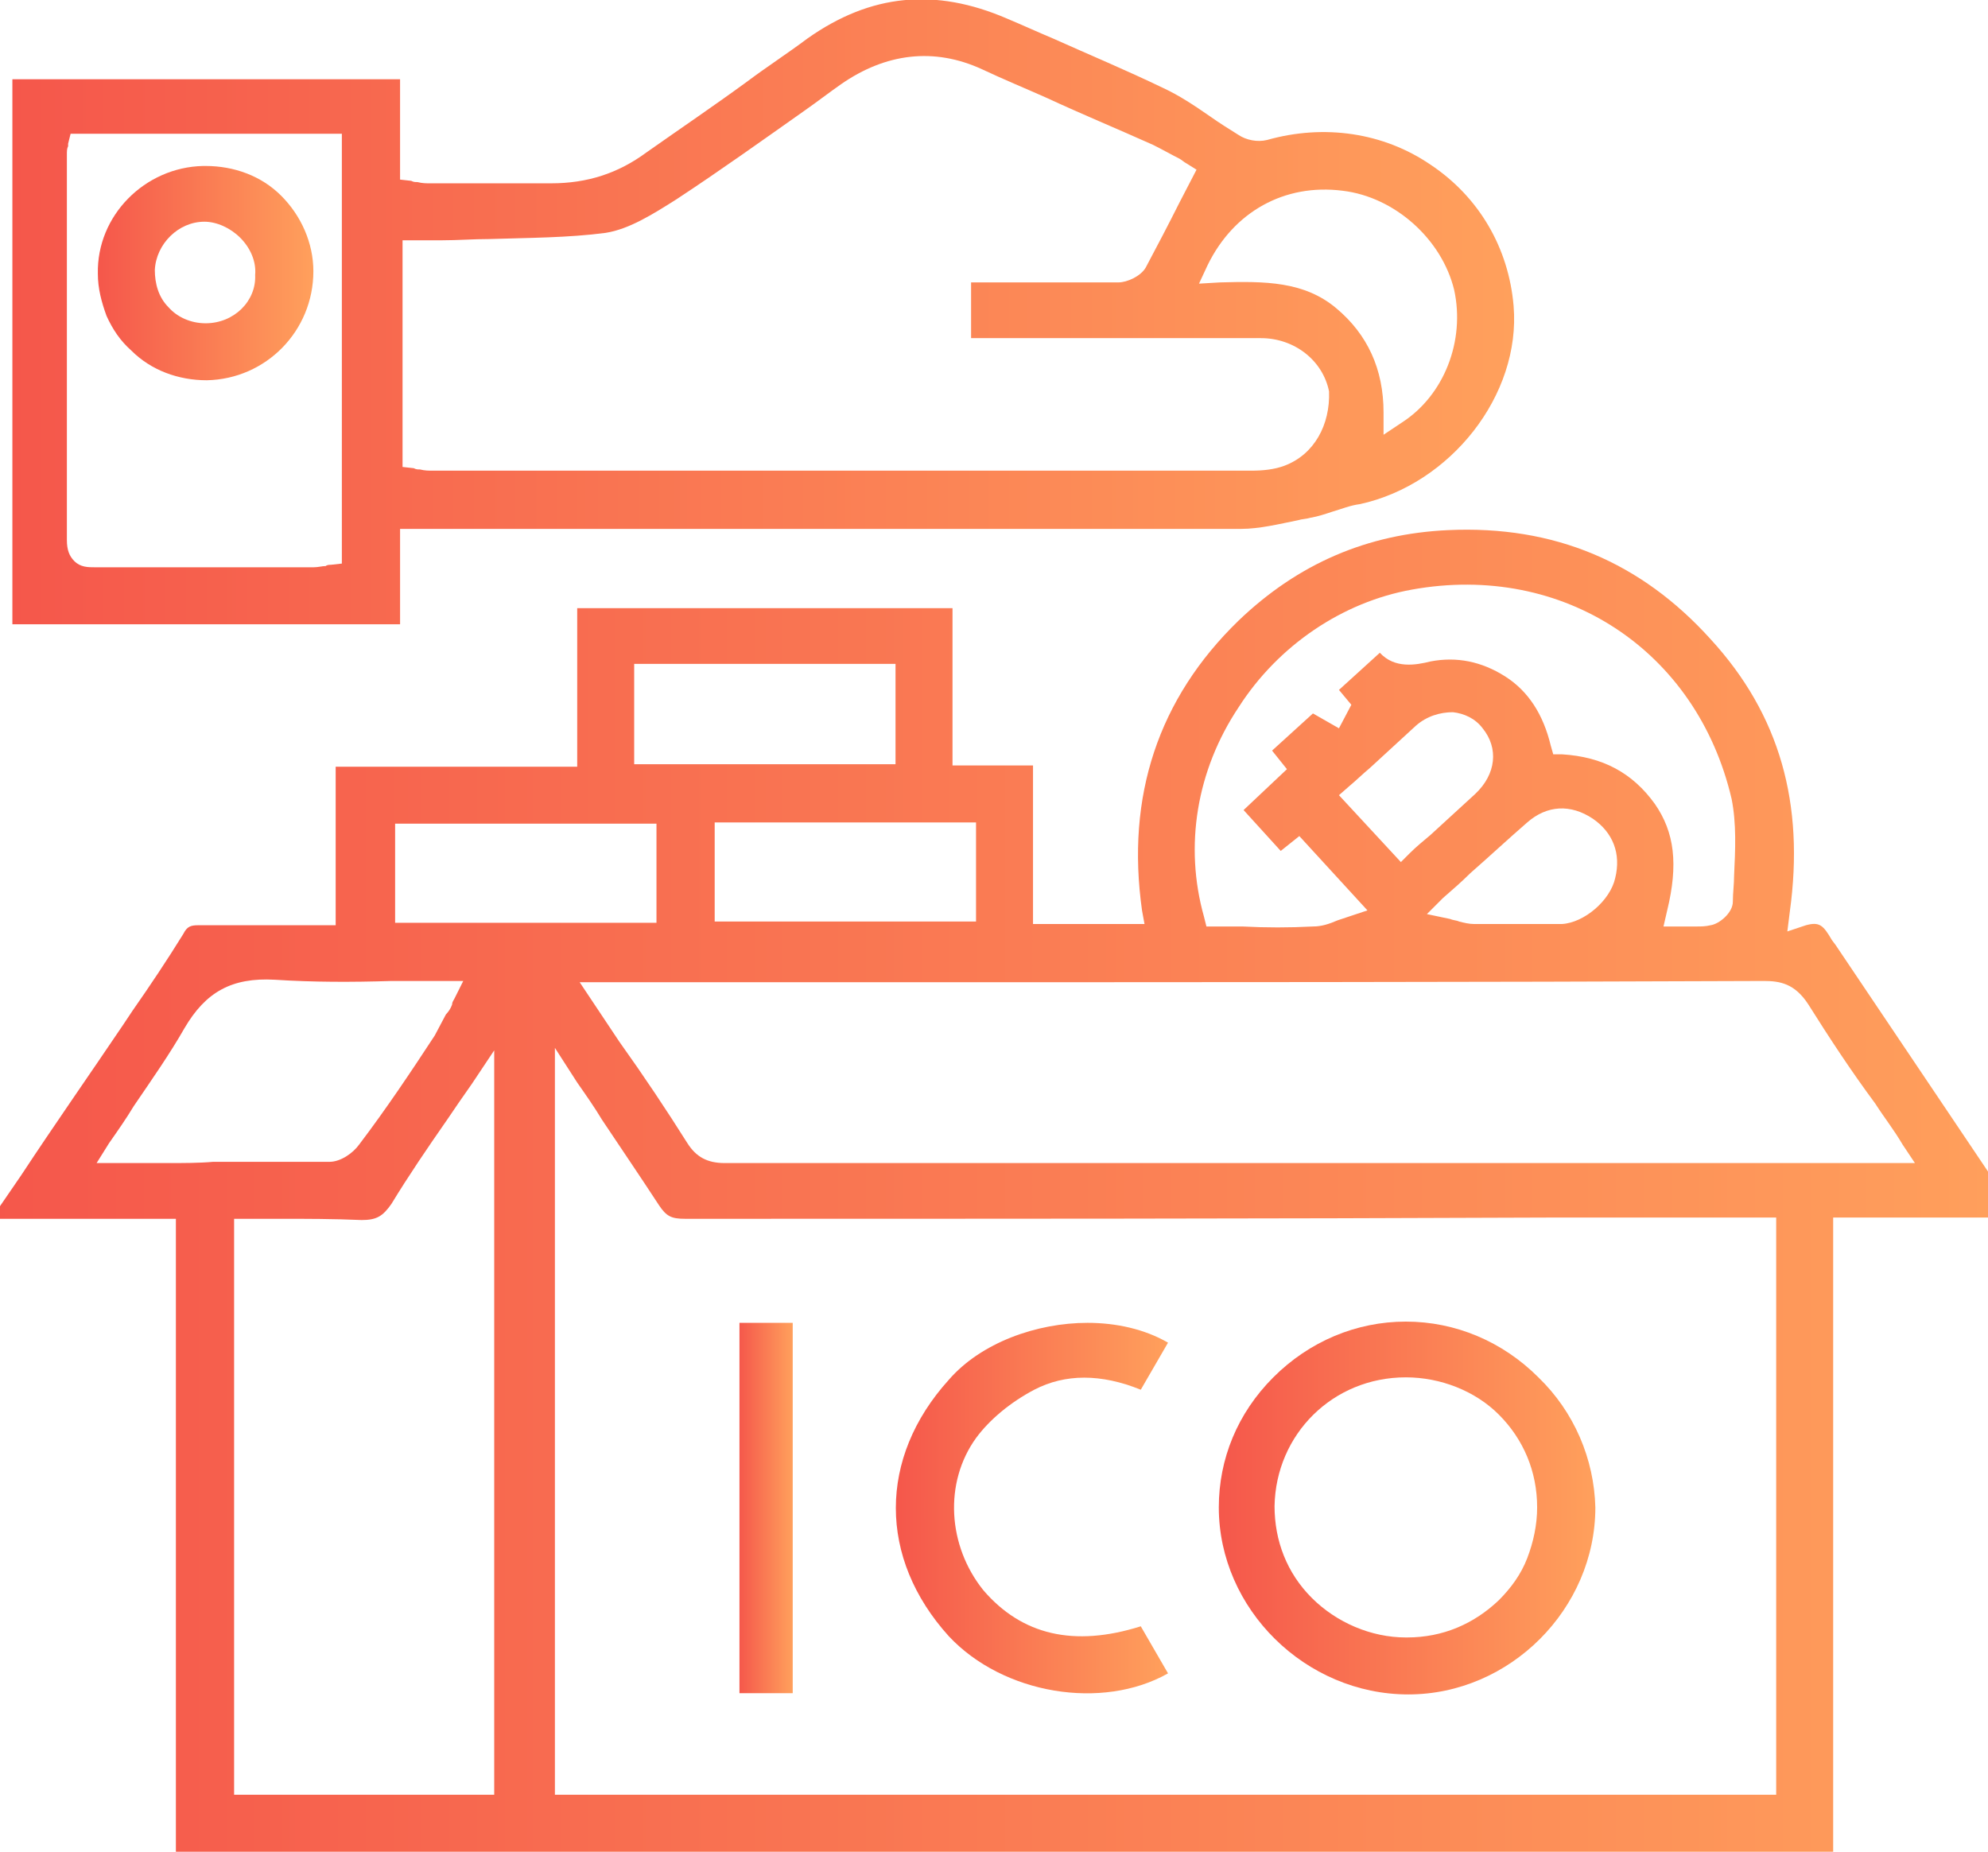 <?xml version="1.0" encoding="utf-8"?>
<!-- Generator: Adobe Illustrator 19.0.1, SVG Export Plug-In . SVG Version: 6.00 Build 0)  -->
<svg version="1.1" id="Слой_1" xmlns="http://www.w3.org/2000/svg" xmlns:xlink="http://www.w3.org/1999/xlink" x="0px" y="0px"
	 viewBox="-217 346.4 160.5 149.5" style="enable-background:new -217 346.4 160.5 149.5;" xml:space="preserve">
<style type="text/css">
	.st0{fill:url(#SVGID_1_);}
	.st1{fill:url(#SVGID_2_);}
	.st2{fill:url(#SVGID_3_);}
	.st3{fill:url(#SVGID_4_);}
	.st4{fill:url(#SVGID_5_);}
	.st5{fill:url(#SVGID_6_);}
</style>
<g>
	<g>
		<g>
			<g>
				<linearGradient id="SVGID_1_" gradientUnits="userSpaceOnUse" x1="-217.742" y1="442.522" x2="-54.025" y2="442.522">
					<stop  offset="0" style="stop-color:#F5574B"/>
					<stop  offset="1" style="stop-color:#FFA05C"/>
				</linearGradient>
				<path class="st0" d="M-54,444.7c-4.9-7.3-9.9-14.7-14.8-22l-0.3-0.4c-0.7-1.2-1-1.5-2.1-1.2l-1.5,0.5l0.2-1.6
					c1.2-8.7-0.8-15.9-6.4-22c-5.6-6.2-12.6-9.2-21.2-8.8c-6.5,0.3-12.1,2.7-16.9,7.3c-6.5,6.3-9.1,14.2-7.8,23.4l0.2,1.1h-9v-12.8
					h-6.5v-12.7h-30.3v12.8h-19.5v12.8h-3.9c-2.4,0-4.7,0-7.2,0c-0.6,0-0.9,0.1-1.2,0.7c-1.3,2.1-2.7,4.2-4.1,6.2l-0.8,1.2
					c-2.7,4-5.5,8-8.2,12.1l-2.4,3.5h14.9v51.1H-69v-51.2H-54L-54,444.7z M-117,403.5c3.2-5,8.4-8.5,14-9.5
					c12.2-2.2,23,4.9,25.8,16.9c0.4,2,0.3,4.1,0.2,6.2c0,0.7-0.1,1.4-0.1,2.1c0,0.9-1.1,1.8-1.8,1.9c-0.4,0.1-0.8,0.1-1.1,0.1
					c-0.2,0-0.5,0-0.7,0s-0.5,0-0.8,0h-1.2l0.3-1.3c0.9-3.7,0.6-6.3-1-8.6c-1.8-2.5-4.2-3.8-7.5-4h-0.7l-0.2-0.7
					c-0.6-2.5-1.8-4.4-3.7-5.6c-1.9-1.2-3.9-1.6-6-1.2c-1.2,0.3-2.9,0.6-4.1-0.7l-3.3,3l1,1.2l-1,1.9l-2.1-1.2l-3.3,3l1.2,1.5
					l-3.5,3.3l3,3.3l1.5-1.2l5.5,6l-1.5,0.5c-0.3,0.1-0.6,0.2-0.9,0.3c-0.7,0.3-1.3,0.5-2,0.5c-1.9,0.1-3.8,0.1-5.7,0h-2.9l-0.2-0.8
					C-121.4,414.7-120.4,408.6-117,403.5z M-100.5,418.9c0.8-0.7,1.5-1.3,2.2-2c1.6-1.4,3.1-2.8,4.6-4.1c1.6-1.4,3.5-1.5,5.3-0.3
					c1.6,1.1,2.3,2.8,1.8,4.8c-0.4,1.8-2.5,3.6-4.3,3.7c-1,0-2.1,0-3.2,0c-1.3,0-2.5,0-3.9,0c-0.4,0-0.8-0.1-1.2-0.2
					c-0.2-0.1-0.5-0.1-0.7-0.2l-1.9-0.4L-100.5,418.9z M-103.2,415.3l-0.7,0.7l-5-5.4l0.8-0.7c0.6-0.5,1.1-1,1.7-1.5
					c1.3-1.2,2.5-2.3,3.7-3.4c0.9-0.8,2-1.1,3-1.1c0.9,0.1,1.8,0.5,2.4,1.3c1.3,1.6,1.1,3.7-0.6,5.3c-1.2,1.1-2.4,2.2-3.6,3.3
					C-102.1,414.3-102.7,414.8-103.2,415.3z M-138.2,412.8v8h-21.1v-8H-138.2z M-165.8,400h21.1v8.1h-21.1V400z M-185.1,412.9h21.1
					v8h-21.1V412.9z M-203.4,440.3h-5.8l1-1.6c0.7-1,1.4-2,2-3c1.5-2.2,2.9-4.2,4.1-6.3c1.7-2.9,3.8-4.1,7.3-3.9
					c3.1,0.2,6.2,0.2,9.4,0.1c1.4,0,2.8,0,4.2,0h1.6l-0.7,1.4c-0.1,0.2-0.2,0.3-0.2,0.5c-0.1,0.3-0.3,0.6-0.5,0.8l-0.9,1.7
					c-1.9,2.9-3.9,5.9-6.1,8.8c-0.5,0.7-1.5,1.4-2.4,1.4c-3.1,0-6.3,0-9.4,0C-200.9,440.3-202.2,440.3-203.4,440.3z M-177.1,491.3
					h-21v-46.5h1c0.9,0,1.8,0,2.7,0c2.1,0,4.3,0,6.6,0.1c1.2,0,1.7-0.3,2.4-1.3c1.4-2.3,2.9-4.5,4.5-6.8c0.6-0.9,1.3-1.9,2-2.9
					l1.8-2.7v60.1H-177.1z M-73.6,491.3h-98.6V431l1.8,2.8c0.7,1,1.4,2,2,3c1.6,2.4,3.1,4.6,4.6,6.9c0.6,0.9,1,1.1,2.1,1.1l0,0
					c23.2,0,46.5,0,69.8-0.1h18.3v46.6H-73.6z M-81.3,440.3c-25.8,0-51.4,0-77.2,0l0,0c-1.4,0-2.3-0.5-3-1.6
					c-1.7-2.7-3.5-5.4-5.5-8.2l-3.2-4.8h24.4c23.7,0,47.5,0,71.2-0.1l0,0c1.3,0,2.5,0.2,3.6,1.9c1.7,2.7,3.4,5.3,5.4,8
					c0.7,1.1,1.5,2.1,2.2,3.3l1,1.5C-62.3,440.3-81.3,440.3-81.3,440.3z"/>
			</g>
			<g>
				<linearGradient id="SVGID_2_" gradientUnits="userSpaceOnUse" x1="-216.126" y1="371.562" x2="-94.784" y2="371.562">
					<stop  offset="0" style="stop-color:#F5574B"/>
					<stop  offset="1" style="stop-color:#FFA05C"/>
				</linearGradient>
				<path class="st1" d="M-94.8,371.1c-0.4-4.7-2.8-8.8-6.7-11.4c-3.8-2.6-8.6-3.3-13.2-2c-0.8,0.2-1.7,0-2.3-0.4
					c-0.8-0.5-1.6-1-2.3-1.5c-1.3-0.9-2.5-1.7-3.8-2.3c-2.9-1.4-6-2.7-8.9-4c-1.2-0.5-2.5-1.1-3.7-1.6c-5.8-2.5-11-2-16.1,1.6
					c-1.6,1.2-3.3,2.3-4.9,3.5c-2.6,1.9-5.4,3.8-8.1,5.7c-2.3,1.7-4.8,2.5-7.7,2.5h-0.1c-1.8,0-3.6,0-5.6,0h-4.1c-0.3,0-0.6,0-1-0.1
					c-0.2,0-0.3,0-0.5-0.1l-0.9-0.1v-8.1h-31.3c0,0.1,0,0.3,0,0.4v11.4c0,10.6,0,21.2,0,31.8c0,0.2,0,0.4,0,0.4c0.1,0,0.3,0,0.6,0
					c7,0,13.9,0,20.9,0h9.4c0.1,0,0.3,0,0.4,0v-7.7h17.2c16.7,0,33.8,0,50.7,0c1.5,0,3.1-0.4,4.6-0.7c0.3-0.1,0.7-0.1,1-0.2
					c0.6-0.1,1.2-0.3,1.8-0.5c0.7-0.2,1.4-0.5,2.2-0.6C-99.9,385.5-94.2,378.3-94.8,371.1z M-189.4,391.9l-0.9,0.1
					c-0.1,0-0.3,0-0.4,0.1c-0.3,0-0.6,0.1-1,0.1c-3,0-6.2,0-9.2,0h-8.2h-0.2c-0.6,0-1.2,0-1.7-0.5c-0.4-0.4-0.6-0.9-0.6-1.7
					c0-7.3,0-14.5,0-21.8v-9.3c0-0.3,0-0.5,0.1-0.7c0-0.1,0-0.1,0-0.2l0.2-0.8h21.9V391.9z M-113.3,384c-0.8,0.3-1.7,0.4-2.7,0.4
					c-11.8,0-23.7,0-35.6,0H-182c-0.4,0-0.7,0-1.1-0.1c-0.2,0-0.3,0-0.5-0.1l-0.9-0.1v-18.3h1.7c0.5,0,1,0,1.5,0
					c1.3,0,2.5-0.1,3.8-0.1c3.1-0.1,6.4-0.1,9.4-0.5c1.9-0.3,3.8-1.5,5.7-2.7c3.5-2.3,7-4.8,10.4-7.2c1-0.7,1.9-1.4,2.9-2.1
					c3.6-2.5,7.5-3,11.4-1.2c1.7,0.8,3.4,1.5,5.2,2.3c2.8,1.3,5.7,2.5,8.6,3.8c0.8,0.4,1.5,0.8,2.1,1.1c0.2,0.1,0.4,0.3,0.6,0.4
					l0.8,0.5l-1.4,2.7c-0.9,1.8-1.8,3.5-2.7,5.2c-0.4,0.7-1.5,1.2-2.2,1.2c-2.7,0-5.6,0-8.3,0h-3.6v4.5h6.9c5.5,0,11,0,16.5,0
					c2.7,0,5,1.8,5.5,4.3C-109.6,380.7-110.9,383.1-113.3,384z M-103.8,380.5l-1.5,1v-1.8c0-3.5-1.3-6.3-3.8-8.4
					c-2.6-2.2-5.8-2.2-9.4-2.1l-1.7,0.1l0.7-1.5c2.1-4.3,6.2-6.6,10.9-6c4.2,0.5,8,3.9,9,8C-98.7,373.9-100.4,378.3-103.8,380.5z"/>
			</g>
			<g>
				<linearGradient id="SVGID_3_" gradientUnits="userSpaceOnUse" x1="-118.664" y1="468.14" x2="-88.263" y2="468.14">
					<stop  offset="0" style="stop-color:#F5574B"/>
					<stop  offset="1" style="stop-color:#FFA05C"/>
				</linearGradient>
				<path class="st2" d="M-92.8,457.6c-2.9-2.9-6.7-4.5-10.7-4.5l0,0c-4,0-7.8,1.6-10.7,4.5s-4.4,6.6-4.4,10.5
					c0,8.2,7,15.1,15.3,15.1l0,0c8.2,0,15.1-6.9,15.1-15.1C-88.3,464.2-89.9,460.4-92.8,457.6z M-93.7,472.2
					c-0.5,1.3-1.3,2.4-2.3,3.4c-2,1.9-4.5,3-7.4,3h-0.1c-2.8,0-5.6-1.2-7.6-3.2s-3-4.6-3-7.4c0.1-5.8,4.7-10.4,10.6-10.4l0,0
					c2.8,0,5.6,1.1,7.5,3c2,2,3.1,4.6,3.1,7.5C-92.9,469.5-93.2,470.9-93.7,472.2z"/>
			</g>
			<g>
				<linearGradient id="SVGID_4_" gradientUnits="userSpaceOnUse" x1="-144.62" y1="468.145" x2="-122.704" y2="468.145">
					<stop  offset="0" style="stop-color:#F5574B"/>
					<stop  offset="1" style="stop-color:#FFA05C"/>
				</linearGradient>
				<path class="st3" d="M-124.9,477.7l2.2,3.8c-5.3,3-13.3,1.7-17.7-3c-5.7-6.3-5.7-14.4,0-20.7c2.6-3,7.1-4.6,11.2-4.6
					c2.3,0,4.6,0.5,6.5,1.6l-2.2,3.8c-3.2-1.3-6.1-1.3-8.6,0c-1.9,1-3.6,2.4-4.7,3.9c-2.6,3.6-2.3,8.7,0.6,12.3
					C-134.5,478.4-130.3,479.4-124.9,477.7z"/>
			</g>
			<g>
				<linearGradient id="SVGID_5_" gradientUnits="userSpaceOnUse" x1="-157.345" y1="468.14" x2="-153.003" y2="468.14">
					<stop  offset="0" style="stop-color:#F5574B"/>
					<stop  offset="1" style="stop-color:#FFA05C"/>
				</linearGradient>
				<rect x="-157.3" y="453.2" class="st4" width="4.3" height="29.9"/>
			</g>
			<g>
				<linearGradient id="SVGID_6_" gradientUnits="userSpaceOnUse" x1="-209.058" y1="368.44" x2="-191.685" y2="368.44">
					<stop  offset="0" style="stop-color:#F5574B"/>
					<stop  offset="1" style="stop-color:#FFA05C"/>
				</linearGradient>
				<path class="st5" d="M-194.3,362.2c-1.6-1.6-3.8-2.4-6.1-2.4h-0.2c-4.7,0.1-8.6,4-8.5,8.7c0,1.2,0.3,2.3,0.7,3.4
					c0.5,1.1,1.1,2,2,2.8c1.6,1.6,3.8,2.4,6.1,2.4c4.8-0.1,8.6-4,8.6-8.8C-191.7,366-192.7,363.8-194.3,362.2z M-200.4,372.5
					L-200.4,372.5c-1.2,0-2.3-0.5-3-1.3c-0.8-0.8-1.1-1.9-1.1-3c0.1-2.1,1.9-3.9,4-3.9c1,0,2.1,0.5,2.9,1.3c0.8,0.8,1.3,1.9,1.2,3
					C-196.3,370.7-198.1,372.5-200.4,372.5z"/>
			</g>
		</g>
	</g>
</g>
</svg>
